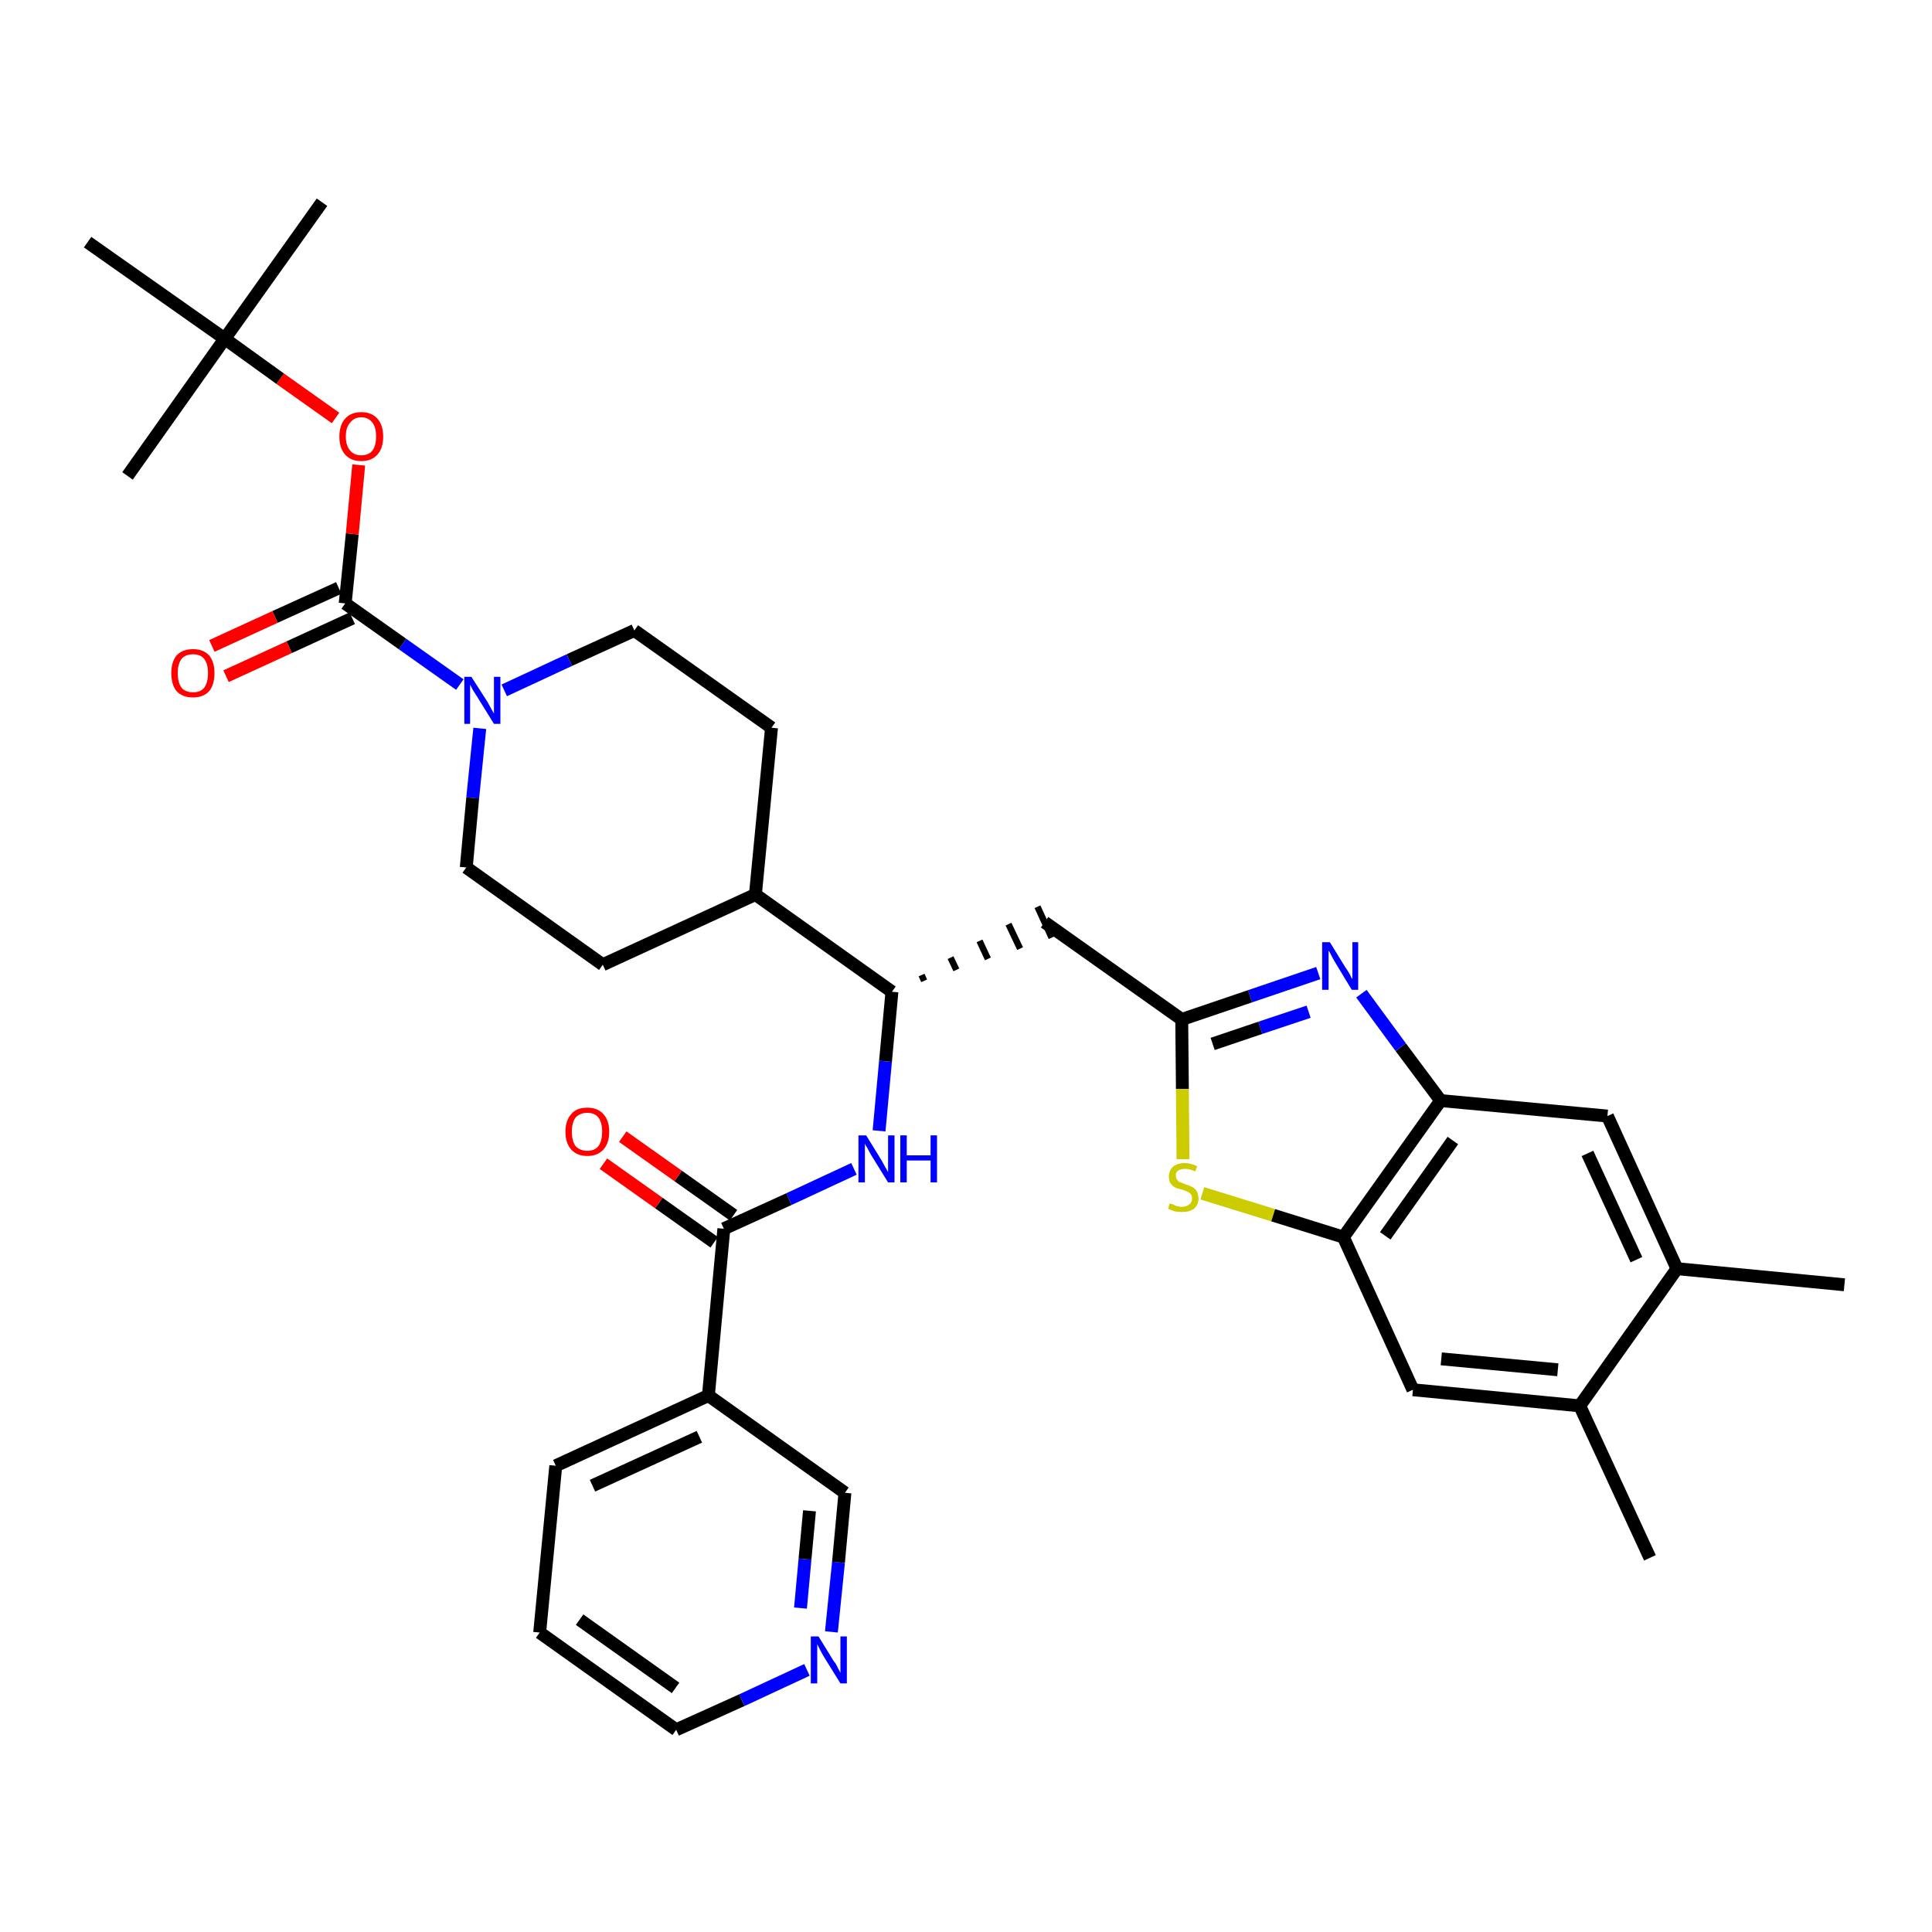 <?xml version='1.0' encoding='iso-8859-1'?>
<svg version='1.1' baseProfile='full'
              xmlns='http://www.w3.org/2000/svg'
                      xmlns:rdkit='http://www.rdkit.org/xml'
                      xmlns:xlink='http://www.w3.org/1999/xlink'
                  xml:space='preserve'
width='300px' height='300px' viewBox='0 0 300 300'>
<!-- END OF HEADER -->
<path class='bond-0 atom-0 atom-1' d='M 286.4,199.5 L 260.4,197.0' style='fill:none;fill-rule:evenodd;stroke:#000000;stroke-width:2.0px;stroke-linecap:butt;stroke-linejoin:miter;stroke-opacity:1' />
<path class='bond-1 atom-1 atom-2' d='M 260.4,197.0 L 249.6,173.3' style='fill:none;fill-rule:evenodd;stroke:#000000;stroke-width:2.0px;stroke-linecap:butt;stroke-linejoin:miter;stroke-opacity:1' />
<path class='bond-1 atom-1 atom-2' d='M 254.1,195.6 L 246.5,179.1' style='fill:none;fill-rule:evenodd;stroke:#000000;stroke-width:2.0px;stroke-linecap:butt;stroke-linejoin:miter;stroke-opacity:1' />
<path class='bond-34 atom-33 atom-1' d='M 245.3,218.3 L 260.4,197.0' style='fill:none;fill-rule:evenodd;stroke:#000000;stroke-width:2.0px;stroke-linecap:butt;stroke-linejoin:miter;stroke-opacity:1' />
<path class='bond-2 atom-2 atom-3' d='M 249.6,173.3 L 223.7,170.9' style='fill:none;fill-rule:evenodd;stroke:#000000;stroke-width:2.0px;stroke-linecap:butt;stroke-linejoin:miter;stroke-opacity:1' />
<path class='bond-3 atom-3 atom-4' d='M 223.7,170.9 L 217.5,162.6' style='fill:none;fill-rule:evenodd;stroke:#000000;stroke-width:2.0px;stroke-linecap:butt;stroke-linejoin:miter;stroke-opacity:1' />
<path class='bond-3 atom-3 atom-4' d='M 217.5,162.6 L 211.4,154.3' style='fill:none;fill-rule:evenodd;stroke:#0000FF;stroke-width:2.0px;stroke-linecap:butt;stroke-linejoin:miter;stroke-opacity:1' />
<path class='bond-35 atom-31 atom-3' d='M 208.6,192.1 L 223.7,170.9' style='fill:none;fill-rule:evenodd;stroke:#000000;stroke-width:2.0px;stroke-linecap:butt;stroke-linejoin:miter;stroke-opacity:1' />
<path class='bond-35 atom-31 atom-3' d='M 215.1,191.9 L 225.6,177.1' style='fill:none;fill-rule:evenodd;stroke:#000000;stroke-width:2.0px;stroke-linecap:butt;stroke-linejoin:miter;stroke-opacity:1' />
<path class='bond-4 atom-4 atom-5' d='M 204.7,151.1 L 194.1,154.7' style='fill:none;fill-rule:evenodd;stroke:#0000FF;stroke-width:2.0px;stroke-linecap:butt;stroke-linejoin:miter;stroke-opacity:1' />
<path class='bond-4 atom-4 atom-5' d='M 194.1,154.7 L 183.5,158.3' style='fill:none;fill-rule:evenodd;stroke:#000000;stroke-width:2.0px;stroke-linecap:butt;stroke-linejoin:miter;stroke-opacity:1' />
<path class='bond-4 atom-4 atom-5' d='M 203.2,157.1 L 195.7,159.6' style='fill:none;fill-rule:evenodd;stroke:#0000FF;stroke-width:2.0px;stroke-linecap:butt;stroke-linejoin:miter;stroke-opacity:1' />
<path class='bond-4 atom-4 atom-5' d='M 195.7,159.6 L 188.3,162.1' style='fill:none;fill-rule:evenodd;stroke:#000000;stroke-width:2.0px;stroke-linecap:butt;stroke-linejoin:miter;stroke-opacity:1' />
<path class='bond-5 atom-5 atom-6' d='M 183.5,158.3 L 162.2,143.2' style='fill:none;fill-rule:evenodd;stroke:#000000;stroke-width:2.0px;stroke-linecap:butt;stroke-linejoin:miter;stroke-opacity:1' />
<path class='bond-29 atom-5 atom-30' d='M 183.5,158.3 L 183.6,169.1' style='fill:none;fill-rule:evenodd;stroke:#000000;stroke-width:2.0px;stroke-linecap:butt;stroke-linejoin:miter;stroke-opacity:1' />
<path class='bond-29 atom-5 atom-30' d='M 183.6,169.1 L 183.7,180.0' style='fill:none;fill-rule:evenodd;stroke:#CCCC00;stroke-width:2.0px;stroke-linecap:butt;stroke-linejoin:miter;stroke-opacity:1' />
<path class='bond-6 atom-7 atom-6' d='M 143.5,152.3 L 143.1,151.4' style='fill:none;fill-rule:evenodd;stroke:#000000;stroke-width:1.0px;stroke-linecap:butt;stroke-linejoin:miter;stroke-opacity:1' />
<path class='bond-6 atom-7 atom-6' d='M 148.5,150.6 L 147.6,148.7' style='fill:none;fill-rule:evenodd;stroke:#000000;stroke-width:1.0px;stroke-linecap:butt;stroke-linejoin:miter;stroke-opacity:1' />
<path class='bond-6 atom-7 atom-6' d='M 153.4,148.9 L 152.1,146.1' style='fill:none;fill-rule:evenodd;stroke:#000000;stroke-width:1.0px;stroke-linecap:butt;stroke-linejoin:miter;stroke-opacity:1' />
<path class='bond-6 atom-7 atom-6' d='M 158.4,147.3 L 156.6,143.5' style='fill:none;fill-rule:evenodd;stroke:#000000;stroke-width:1.0px;stroke-linecap:butt;stroke-linejoin:miter;stroke-opacity:1' />
<path class='bond-6 atom-7 atom-6' d='M 163.3,145.6 L 161.1,140.8' style='fill:none;fill-rule:evenodd;stroke:#000000;stroke-width:1.0px;stroke-linecap:butt;stroke-linejoin:miter;stroke-opacity:1' />
<path class='bond-7 atom-7 atom-8' d='M 138.5,154.0 L 137.5,164.8' style='fill:none;fill-rule:evenodd;stroke:#000000;stroke-width:2.0px;stroke-linecap:butt;stroke-linejoin:miter;stroke-opacity:1' />
<path class='bond-7 atom-7 atom-8' d='M 137.5,164.8 L 136.5,175.6' style='fill:none;fill-rule:evenodd;stroke:#0000FF;stroke-width:2.0px;stroke-linecap:butt;stroke-linejoin:miter;stroke-opacity:1' />
<path class='bond-16 atom-7 atom-17' d='M 138.5,154.0 L 117.3,138.9' style='fill:none;fill-rule:evenodd;stroke:#000000;stroke-width:2.0px;stroke-linecap:butt;stroke-linejoin:miter;stroke-opacity:1' />
<path class='bond-8 atom-8 atom-9' d='M 132.6,181.5 L 122.5,186.2' style='fill:none;fill-rule:evenodd;stroke:#0000FF;stroke-width:2.0px;stroke-linecap:butt;stroke-linejoin:miter;stroke-opacity:1' />
<path class='bond-8 atom-8 atom-9' d='M 122.5,186.2 L 112.4,190.8' style='fill:none;fill-rule:evenodd;stroke:#000000;stroke-width:2.0px;stroke-linecap:butt;stroke-linejoin:miter;stroke-opacity:1' />
<path class='bond-9 atom-9 atom-10' d='M 113.9,188.7 L 105.3,182.6' style='fill:none;fill-rule:evenodd;stroke:#000000;stroke-width:2.0px;stroke-linecap:butt;stroke-linejoin:miter;stroke-opacity:1' />
<path class='bond-9 atom-9 atom-10' d='M 105.3,182.6 L 96.7,176.5' style='fill:none;fill-rule:evenodd;stroke:#FF0000;stroke-width:2.0px;stroke-linecap:butt;stroke-linejoin:miter;stroke-opacity:1' />
<path class='bond-9 atom-9 atom-10' d='M 110.9,192.9 L 102.3,186.8' style='fill:none;fill-rule:evenodd;stroke:#000000;stroke-width:2.0px;stroke-linecap:butt;stroke-linejoin:miter;stroke-opacity:1' />
<path class='bond-9 atom-9 atom-10' d='M 102.3,186.8 L 93.7,180.7' style='fill:none;fill-rule:evenodd;stroke:#FF0000;stroke-width:2.0px;stroke-linecap:butt;stroke-linejoin:miter;stroke-opacity:1' />
<path class='bond-10 atom-9 atom-11' d='M 112.4,190.8 L 110.0,216.7' style='fill:none;fill-rule:evenodd;stroke:#000000;stroke-width:2.0px;stroke-linecap:butt;stroke-linejoin:miter;stroke-opacity:1' />
<path class='bond-11 atom-11 atom-12' d='M 110.0,216.7 L 86.3,227.6' style='fill:none;fill-rule:evenodd;stroke:#000000;stroke-width:2.0px;stroke-linecap:butt;stroke-linejoin:miter;stroke-opacity:1' />
<path class='bond-11 atom-11 atom-12' d='M 108.6,223.1 L 92.0,230.7' style='fill:none;fill-rule:evenodd;stroke:#000000;stroke-width:2.0px;stroke-linecap:butt;stroke-linejoin:miter;stroke-opacity:1' />
<path class='bond-36 atom-16 atom-11' d='M 131.2,231.8 L 110.0,216.7' style='fill:none;fill-rule:evenodd;stroke:#000000;stroke-width:2.0px;stroke-linecap:butt;stroke-linejoin:miter;stroke-opacity:1' />
<path class='bond-12 atom-12 atom-13' d='M 86.3,227.6 L 83.8,253.5' style='fill:none;fill-rule:evenodd;stroke:#000000;stroke-width:2.0px;stroke-linecap:butt;stroke-linejoin:miter;stroke-opacity:1' />
<path class='bond-13 atom-13 atom-14' d='M 83.8,253.5 L 105.0,268.6' style='fill:none;fill-rule:evenodd;stroke:#000000;stroke-width:2.0px;stroke-linecap:butt;stroke-linejoin:miter;stroke-opacity:1' />
<path class='bond-13 atom-13 atom-14' d='M 90.0,251.5 L 104.9,262.1' style='fill:none;fill-rule:evenodd;stroke:#000000;stroke-width:2.0px;stroke-linecap:butt;stroke-linejoin:miter;stroke-opacity:1' />
<path class='bond-14 atom-14 atom-15' d='M 105.0,268.6 L 115.2,264.0' style='fill:none;fill-rule:evenodd;stroke:#000000;stroke-width:2.0px;stroke-linecap:butt;stroke-linejoin:miter;stroke-opacity:1' />
<path class='bond-14 atom-14 atom-15' d='M 115.2,264.0 L 125.3,259.3' style='fill:none;fill-rule:evenodd;stroke:#0000FF;stroke-width:2.0px;stroke-linecap:butt;stroke-linejoin:miter;stroke-opacity:1' />
<path class='bond-15 atom-15 atom-16' d='M 129.1,253.4 L 130.2,242.6' style='fill:none;fill-rule:evenodd;stroke:#0000FF;stroke-width:2.0px;stroke-linecap:butt;stroke-linejoin:miter;stroke-opacity:1' />
<path class='bond-15 atom-15 atom-16' d='M 130.2,242.6 L 131.2,231.8' style='fill:none;fill-rule:evenodd;stroke:#000000;stroke-width:2.0px;stroke-linecap:butt;stroke-linejoin:miter;stroke-opacity:1' />
<path class='bond-15 atom-15 atom-16' d='M 124.3,249.7 L 125.0,242.1' style='fill:none;fill-rule:evenodd;stroke:#0000FF;stroke-width:2.0px;stroke-linecap:butt;stroke-linejoin:miter;stroke-opacity:1' />
<path class='bond-15 atom-15 atom-16' d='M 125.0,242.1 L 125.7,234.6' style='fill:none;fill-rule:evenodd;stroke:#000000;stroke-width:2.0px;stroke-linecap:butt;stroke-linejoin:miter;stroke-opacity:1' />
<path class='bond-17 atom-17 atom-18' d='M 117.3,138.9 L 119.8,113.0' style='fill:none;fill-rule:evenodd;stroke:#000000;stroke-width:2.0px;stroke-linecap:butt;stroke-linejoin:miter;stroke-opacity:1' />
<path class='bond-37 atom-29 atom-17' d='M 93.6,149.8 L 117.3,138.9' style='fill:none;fill-rule:evenodd;stroke:#000000;stroke-width:2.0px;stroke-linecap:butt;stroke-linejoin:miter;stroke-opacity:1' />
<path class='bond-18 atom-18 atom-19' d='M 119.8,113.0 L 98.5,97.9' style='fill:none;fill-rule:evenodd;stroke:#000000;stroke-width:2.0px;stroke-linecap:butt;stroke-linejoin:miter;stroke-opacity:1' />
<path class='bond-19 atom-19 atom-20' d='M 98.5,97.9 L 88.4,102.5' style='fill:none;fill-rule:evenodd;stroke:#000000;stroke-width:2.0px;stroke-linecap:butt;stroke-linejoin:miter;stroke-opacity:1' />
<path class='bond-19 atom-19 atom-20' d='M 88.4,102.5 L 78.3,107.2' style='fill:none;fill-rule:evenodd;stroke:#0000FF;stroke-width:2.0px;stroke-linecap:butt;stroke-linejoin:miter;stroke-opacity:1' />
<path class='bond-20 atom-20 atom-21' d='M 71.4,106.3 L 62.5,100.0' style='fill:none;fill-rule:evenodd;stroke:#0000FF;stroke-width:2.0px;stroke-linecap:butt;stroke-linejoin:miter;stroke-opacity:1' />
<path class='bond-20 atom-20 atom-21' d='M 62.5,100.0 L 53.6,93.7' style='fill:none;fill-rule:evenodd;stroke:#000000;stroke-width:2.0px;stroke-linecap:butt;stroke-linejoin:miter;stroke-opacity:1' />
<path class='bond-27 atom-20 atom-28' d='M 74.5,113.1 L 73.4,123.9' style='fill:none;fill-rule:evenodd;stroke:#0000FF;stroke-width:2.0px;stroke-linecap:butt;stroke-linejoin:miter;stroke-opacity:1' />
<path class='bond-27 atom-20 atom-28' d='M 73.4,123.9 L 72.4,134.7' style='fill:none;fill-rule:evenodd;stroke:#000000;stroke-width:2.0px;stroke-linecap:butt;stroke-linejoin:miter;stroke-opacity:1' />
<path class='bond-21 atom-21 atom-22' d='M 52.6,91.3 L 42.7,95.8' style='fill:none;fill-rule:evenodd;stroke:#000000;stroke-width:2.0px;stroke-linecap:butt;stroke-linejoin:miter;stroke-opacity:1' />
<path class='bond-21 atom-21 atom-22' d='M 42.7,95.8 L 32.9,100.3' style='fill:none;fill-rule:evenodd;stroke:#FF0000;stroke-width:2.0px;stroke-linecap:butt;stroke-linejoin:miter;stroke-opacity:1' />
<path class='bond-21 atom-21 atom-22' d='M 54.7,96.0 L 44.9,100.5' style='fill:none;fill-rule:evenodd;stroke:#000000;stroke-width:2.0px;stroke-linecap:butt;stroke-linejoin:miter;stroke-opacity:1' />
<path class='bond-21 atom-21 atom-22' d='M 44.9,100.5 L 35.1,105.0' style='fill:none;fill-rule:evenodd;stroke:#FF0000;stroke-width:2.0px;stroke-linecap:butt;stroke-linejoin:miter;stroke-opacity:1' />
<path class='bond-22 atom-21 atom-23' d='M 53.6,93.7 L 54.7,82.9' style='fill:none;fill-rule:evenodd;stroke:#000000;stroke-width:2.0px;stroke-linecap:butt;stroke-linejoin:miter;stroke-opacity:1' />
<path class='bond-22 atom-21 atom-23' d='M 54.7,82.9 L 55.7,72.2' style='fill:none;fill-rule:evenodd;stroke:#FF0000;stroke-width:2.0px;stroke-linecap:butt;stroke-linejoin:miter;stroke-opacity:1' />
<path class='bond-23 atom-23 atom-24' d='M 52.1,64.9 L 43.5,58.8' style='fill:none;fill-rule:evenodd;stroke:#FF0000;stroke-width:2.0px;stroke-linecap:butt;stroke-linejoin:miter;stroke-opacity:1' />
<path class='bond-23 atom-23 atom-24' d='M 43.5,58.8 L 34.9,52.6' style='fill:none;fill-rule:evenodd;stroke:#000000;stroke-width:2.0px;stroke-linecap:butt;stroke-linejoin:miter;stroke-opacity:1' />
<path class='bond-24 atom-24 atom-25' d='M 34.9,52.6 L 50.0,31.4' style='fill:none;fill-rule:evenodd;stroke:#000000;stroke-width:2.0px;stroke-linecap:butt;stroke-linejoin:miter;stroke-opacity:1' />
<path class='bond-25 atom-24 atom-26' d='M 34.9,52.6 L 19.8,73.9' style='fill:none;fill-rule:evenodd;stroke:#000000;stroke-width:2.0px;stroke-linecap:butt;stroke-linejoin:miter;stroke-opacity:1' />
<path class='bond-26 atom-24 atom-27' d='M 34.9,52.6 L 13.6,37.6' style='fill:none;fill-rule:evenodd;stroke:#000000;stroke-width:2.0px;stroke-linecap:butt;stroke-linejoin:miter;stroke-opacity:1' />
<path class='bond-28 atom-28 atom-29' d='M 72.4,134.7 L 93.6,149.8' style='fill:none;fill-rule:evenodd;stroke:#000000;stroke-width:2.0px;stroke-linecap:butt;stroke-linejoin:miter;stroke-opacity:1' />
<path class='bond-30 atom-30 atom-31' d='M 186.7,185.3 L 197.7,188.7' style='fill:none;fill-rule:evenodd;stroke:#CCCC00;stroke-width:2.0px;stroke-linecap:butt;stroke-linejoin:miter;stroke-opacity:1' />
<path class='bond-30 atom-30 atom-31' d='M 197.7,188.7 L 208.6,192.1' style='fill:none;fill-rule:evenodd;stroke:#000000;stroke-width:2.0px;stroke-linecap:butt;stroke-linejoin:miter;stroke-opacity:1' />
<path class='bond-31 atom-31 atom-32' d='M 208.6,192.1 L 219.4,215.8' style='fill:none;fill-rule:evenodd;stroke:#000000;stroke-width:2.0px;stroke-linecap:butt;stroke-linejoin:miter;stroke-opacity:1' />
<path class='bond-32 atom-32 atom-33' d='M 219.4,215.8 L 245.3,218.3' style='fill:none;fill-rule:evenodd;stroke:#000000;stroke-width:2.0px;stroke-linecap:butt;stroke-linejoin:miter;stroke-opacity:1' />
<path class='bond-32 atom-32 atom-33' d='M 223.8,211.0 L 241.9,212.7' style='fill:none;fill-rule:evenodd;stroke:#000000;stroke-width:2.0px;stroke-linecap:butt;stroke-linejoin:miter;stroke-opacity:1' />
<path class='bond-33 atom-33 atom-34' d='M 245.3,218.3 L 256.2,241.9' style='fill:none;fill-rule:evenodd;stroke:#000000;stroke-width:2.0px;stroke-linecap:butt;stroke-linejoin:miter;stroke-opacity:1' />
<path  class='atom-4' d='M 206.5 146.3
L 208.9 150.2
Q 209.2 150.6, 209.6 151.3
Q 209.9 152.0, 210.0 152.0
L 210.0 146.3
L 210.9 146.3
L 210.9 153.7
L 209.9 153.7
L 207.3 149.4
Q 207.0 148.9, 206.7 148.3
Q 206.4 147.7, 206.3 147.6
L 206.3 153.7
L 205.3 153.7
L 205.3 146.3
L 206.5 146.3
' fill='#0000FF'/>
<path  class='atom-8' d='M 134.5 176.3
L 136.9 180.2
Q 137.1 180.6, 137.5 181.3
Q 137.9 182.0, 137.9 182.0
L 137.9 176.3
L 138.9 176.3
L 138.9 183.6
L 137.9 183.6
L 135.3 179.4
Q 135.0 178.9, 134.7 178.3
Q 134.3 177.7, 134.3 177.5
L 134.3 183.6
L 133.3 183.6
L 133.3 176.3
L 134.5 176.3
' fill='#0000FF'/>
<path  class='atom-8' d='M 139.8 176.3
L 140.8 176.3
L 140.8 179.4
L 144.5 179.4
L 144.5 176.3
L 145.5 176.3
L 145.5 183.6
L 144.5 183.6
L 144.5 180.2
L 140.8 180.2
L 140.8 183.6
L 139.8 183.6
L 139.8 176.3
' fill='#0000FF'/>
<path  class='atom-10' d='M 87.8 175.7
Q 87.8 174.0, 88.7 173.0
Q 89.5 172.0, 91.2 172.0
Q 92.8 172.0, 93.7 173.0
Q 94.6 174.0, 94.6 175.7
Q 94.6 177.5, 93.7 178.5
Q 92.8 179.5, 91.2 179.5
Q 89.6 179.5, 88.7 178.5
Q 87.8 177.5, 87.8 175.7
M 91.2 178.7
Q 92.3 178.7, 92.9 178.0
Q 93.5 177.2, 93.5 175.7
Q 93.5 174.3, 92.9 173.5
Q 92.3 172.8, 91.2 172.8
Q 90.1 172.8, 89.4 173.5
Q 88.8 174.3, 88.8 175.7
Q 88.8 177.2, 89.4 178.0
Q 90.1 178.7, 91.2 178.7
' fill='#FF0000'/>
<path  class='atom-15' d='M 127.1 254.1
L 129.5 258.0
Q 129.8 258.3, 130.1 259.0
Q 130.5 259.7, 130.5 259.8
L 130.5 254.1
L 131.5 254.1
L 131.5 261.4
L 130.5 261.4
L 127.9 257.2
Q 127.6 256.7, 127.3 256.1
Q 127.0 255.5, 126.9 255.3
L 126.9 261.4
L 125.9 261.4
L 125.9 254.1
L 127.1 254.1
' fill='#0000FF'/>
<path  class='atom-20' d='M 73.2 105.1
L 75.7 109.0
Q 75.9 109.4, 76.3 110.1
Q 76.7 110.8, 76.7 110.8
L 76.7 105.1
L 77.7 105.1
L 77.7 112.4
L 76.7 112.4
L 74.1 108.2
Q 73.8 107.7, 73.4 107.1
Q 73.1 106.5, 73.0 106.3
L 73.0 112.4
L 72.1 112.4
L 72.1 105.1
L 73.2 105.1
' fill='#0000FF'/>
<path  class='atom-22' d='M 26.6 104.5
Q 26.6 102.8, 27.4 101.8
Q 28.3 100.8, 30.0 100.8
Q 31.6 100.8, 32.5 101.8
Q 33.3 102.8, 33.3 104.5
Q 33.3 106.3, 32.5 107.3
Q 31.6 108.3, 30.0 108.3
Q 28.3 108.3, 27.4 107.3
Q 26.6 106.3, 26.6 104.5
M 30.0 107.5
Q 31.1 107.5, 31.7 106.8
Q 32.3 106.0, 32.3 104.5
Q 32.3 103.1, 31.7 102.3
Q 31.1 101.6, 30.0 101.6
Q 28.8 101.6, 28.2 102.3
Q 27.6 103.1, 27.6 104.5
Q 27.6 106.0, 28.2 106.8
Q 28.8 107.5, 30.0 107.5
' fill='#FF0000'/>
<path  class='atom-23' d='M 52.7 67.8
Q 52.7 66.0, 53.6 65.0
Q 54.5 64.0, 56.1 64.0
Q 57.7 64.0, 58.6 65.0
Q 59.5 66.0, 59.5 67.8
Q 59.5 69.6, 58.6 70.6
Q 57.7 71.6, 56.1 71.6
Q 54.5 71.6, 53.6 70.6
Q 52.7 69.6, 52.7 67.8
M 56.1 70.7
Q 57.2 70.7, 57.8 70.0
Q 58.4 69.2, 58.4 67.8
Q 58.4 66.3, 57.8 65.6
Q 57.2 64.8, 56.1 64.8
Q 55.0 64.8, 54.4 65.6
Q 53.7 66.3, 53.7 67.8
Q 53.7 69.2, 54.4 70.0
Q 55.0 70.7, 56.1 70.7
' fill='#FF0000'/>
<path  class='atom-30' d='M 181.6 186.9
Q 181.7 186.9, 182.1 187.0
Q 182.4 187.2, 182.8 187.3
Q 183.2 187.4, 183.5 187.4
Q 184.2 187.4, 184.7 187.0
Q 185.1 186.7, 185.1 186.1
Q 185.1 185.7, 184.9 185.4
Q 184.7 185.2, 184.3 185.0
Q 184.0 184.9, 183.5 184.7
Q 182.9 184.6, 182.5 184.4
Q 182.1 184.2, 181.8 183.8
Q 181.5 183.4, 181.5 182.7
Q 181.5 181.8, 182.1 181.2
Q 182.8 180.6, 184.0 180.6
Q 184.9 180.6, 185.9 181.1
L 185.6 181.9
Q 184.7 181.5, 184.1 181.5
Q 183.3 181.5, 182.9 181.8
Q 182.5 182.1, 182.6 182.6
Q 182.6 183.0, 182.8 183.2
Q 183.0 183.5, 183.3 183.6
Q 183.6 183.7, 184.1 183.9
Q 184.7 184.1, 185.1 184.3
Q 185.5 184.5, 185.8 184.9
Q 186.1 185.4, 186.1 186.1
Q 186.1 187.1, 185.4 187.7
Q 184.7 188.2, 183.6 188.2
Q 182.9 188.2, 182.4 188.1
Q 181.9 187.9, 181.4 187.7
L 181.6 186.9
' fill='#CCCC00'/>
</svg>
